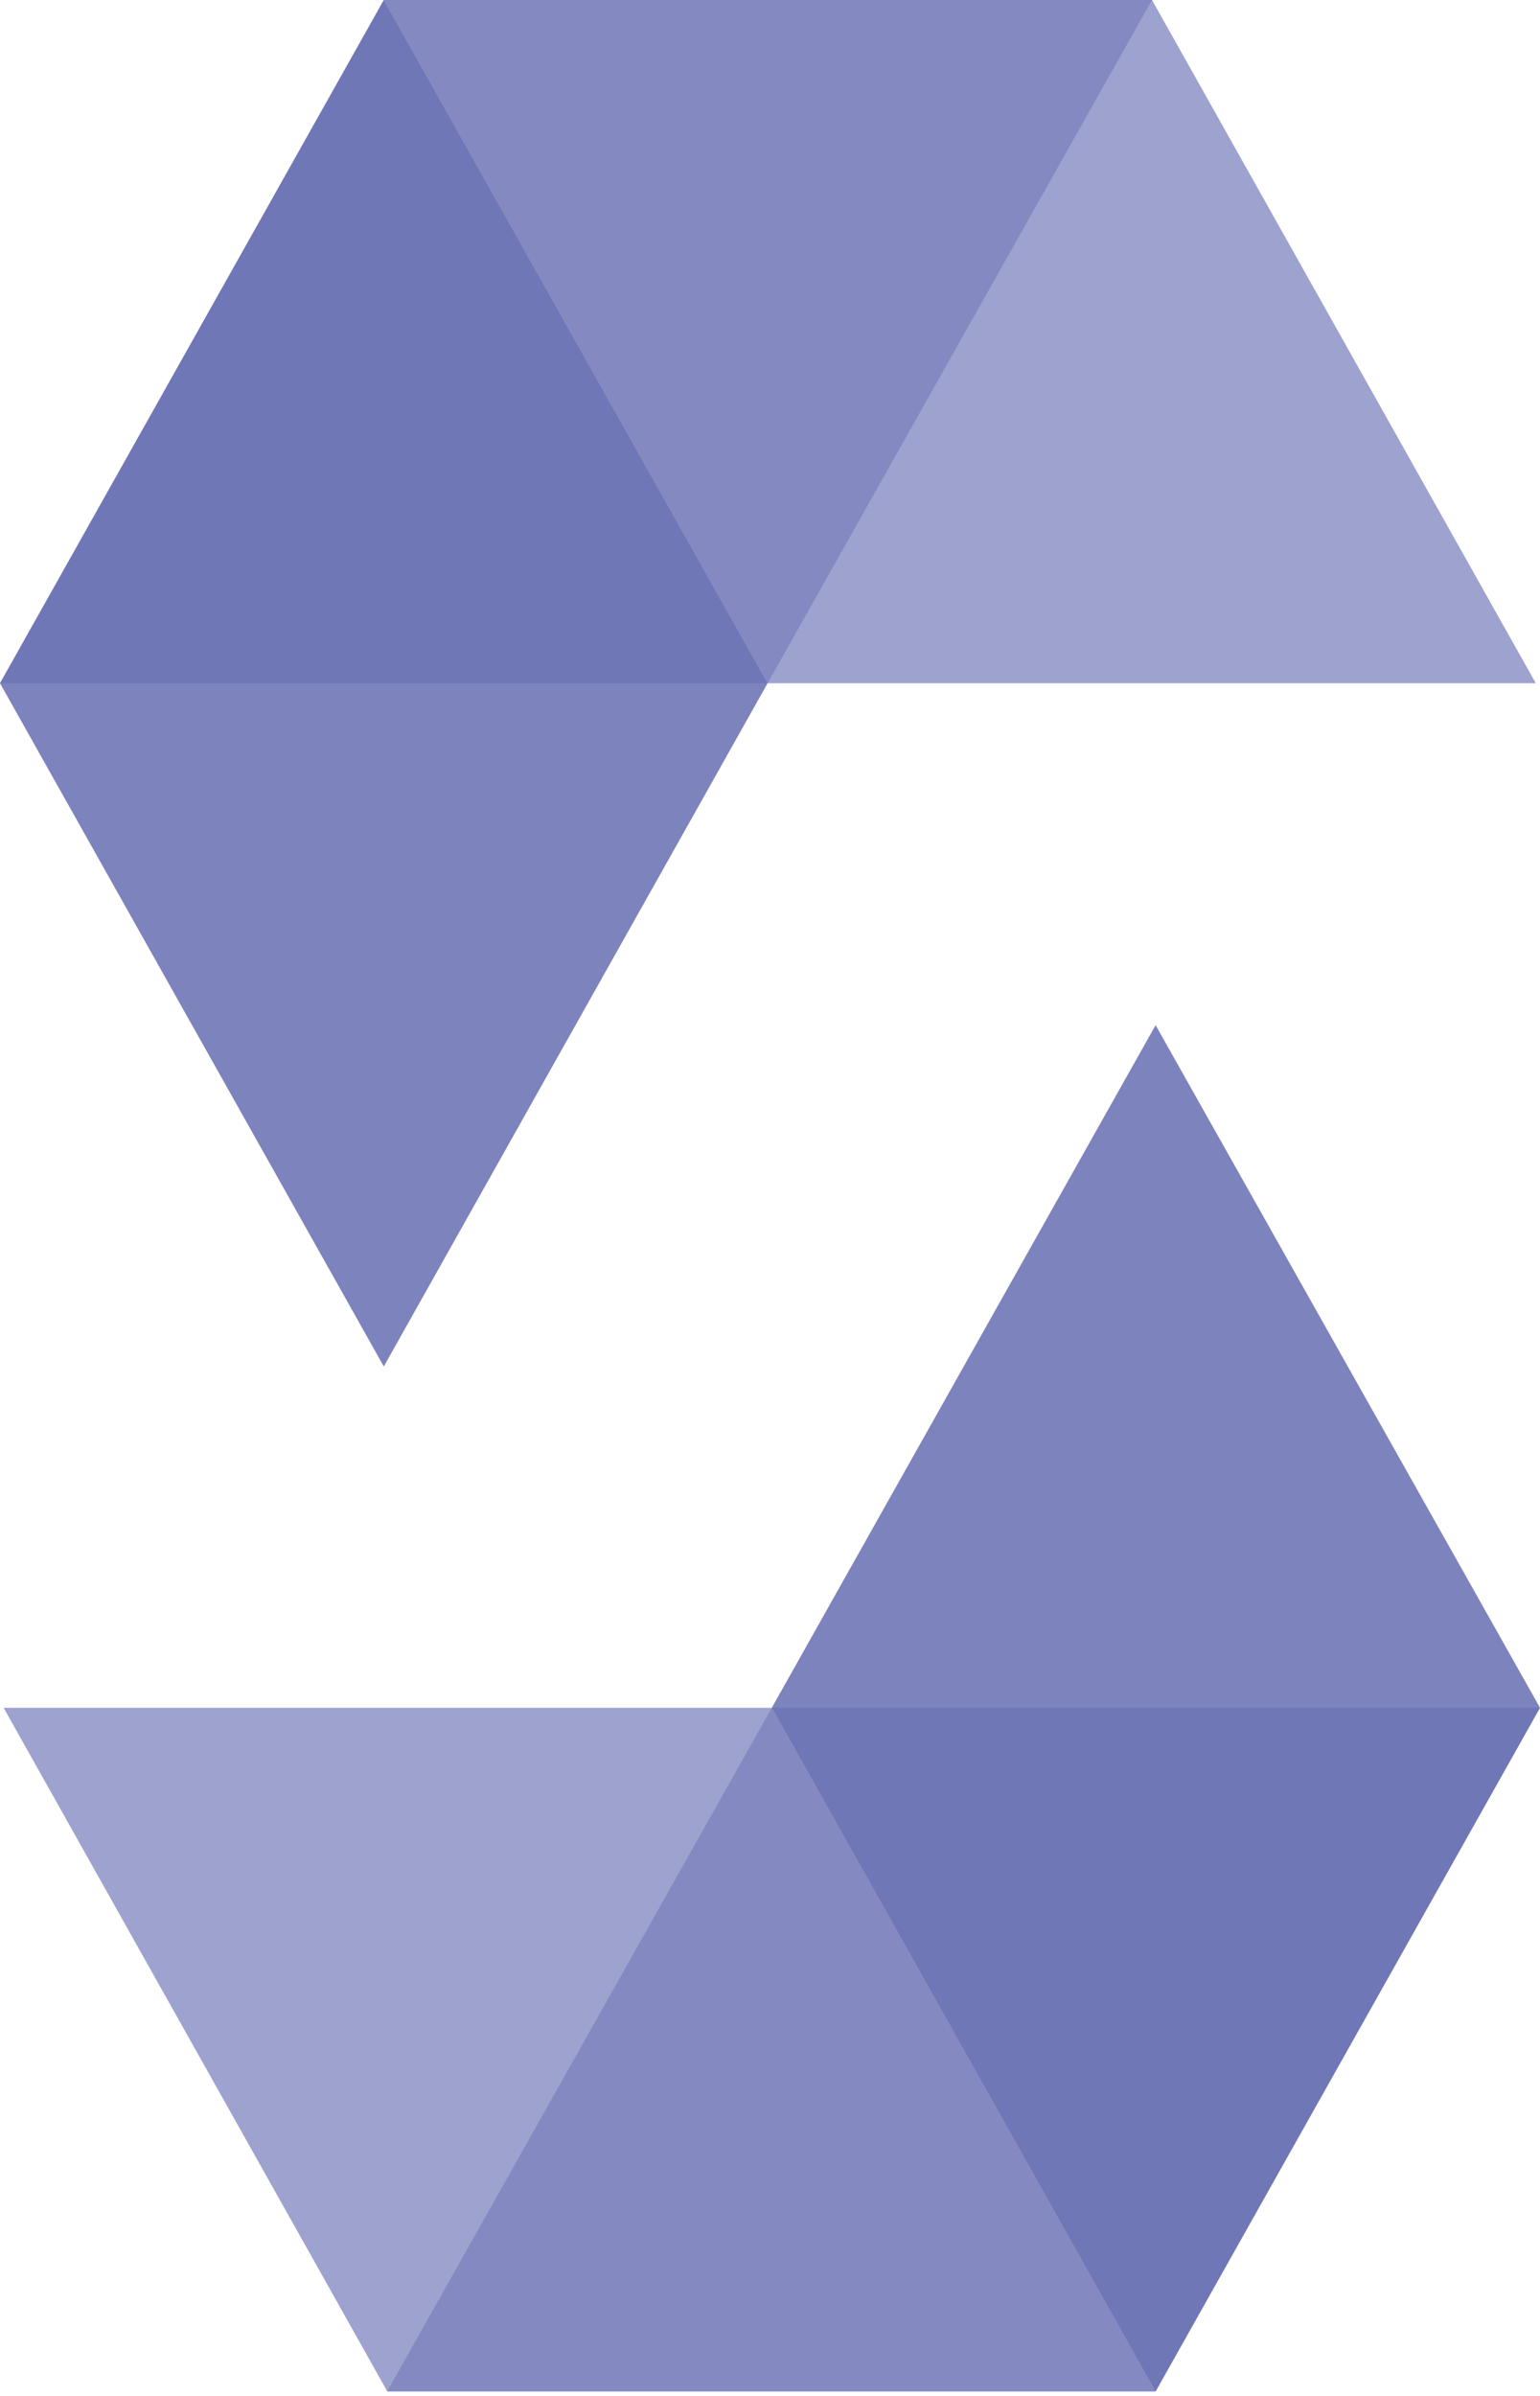 <?xml version="1.0" encoding="UTF-8"?>
<svg id="Layer_1" xmlns="http://www.w3.org/2000/svg" version="1.1" viewBox="0 0 256 398">
  <!-- Generator: Adobe Illustrator 29.0.1, SVG Export Plug-In . SVG Version: 2.1.0 Build 192)  -->
  <defs>
    <style>
      .st0 {
        opacity: .8;
      }

      .st0, .st1, .st2 {
        fill: #5d64ad;
        isolation: isolate;
      }

      .st1 {
        opacity: .6;
      }

      .st2 {
        opacity: .4;
      }
    </style>
  </defs>
  <polyline class="st2" points="191.5 0 127.6 113.5 0 113.5 63.8 0 191.5 0"/>
  <polygon class="st1" points="127.6 113.5 255.3 113.5 191.5 0 63.8 0 127.6 113.5"/>
  <polygon class="st0" points="63.8 227 127.6 113.5 63.8 0 0 113.5 63.8 227"/>
  <polyline class="st2" points="64.4 397.2 128.3 283.7 256 283.7 192.1 397.2 64.4 397.2"/>
  <polygon class="st1" points="128.3 283.7 .6 283.7 64.4 397.3 192.1 397.3 128.3 283.7"/>
  <polygon class="st0" points="192.1 170.3 128.3 283.7 192.1 397.3 256 283.7 192.1 170.3"/>
</svg>